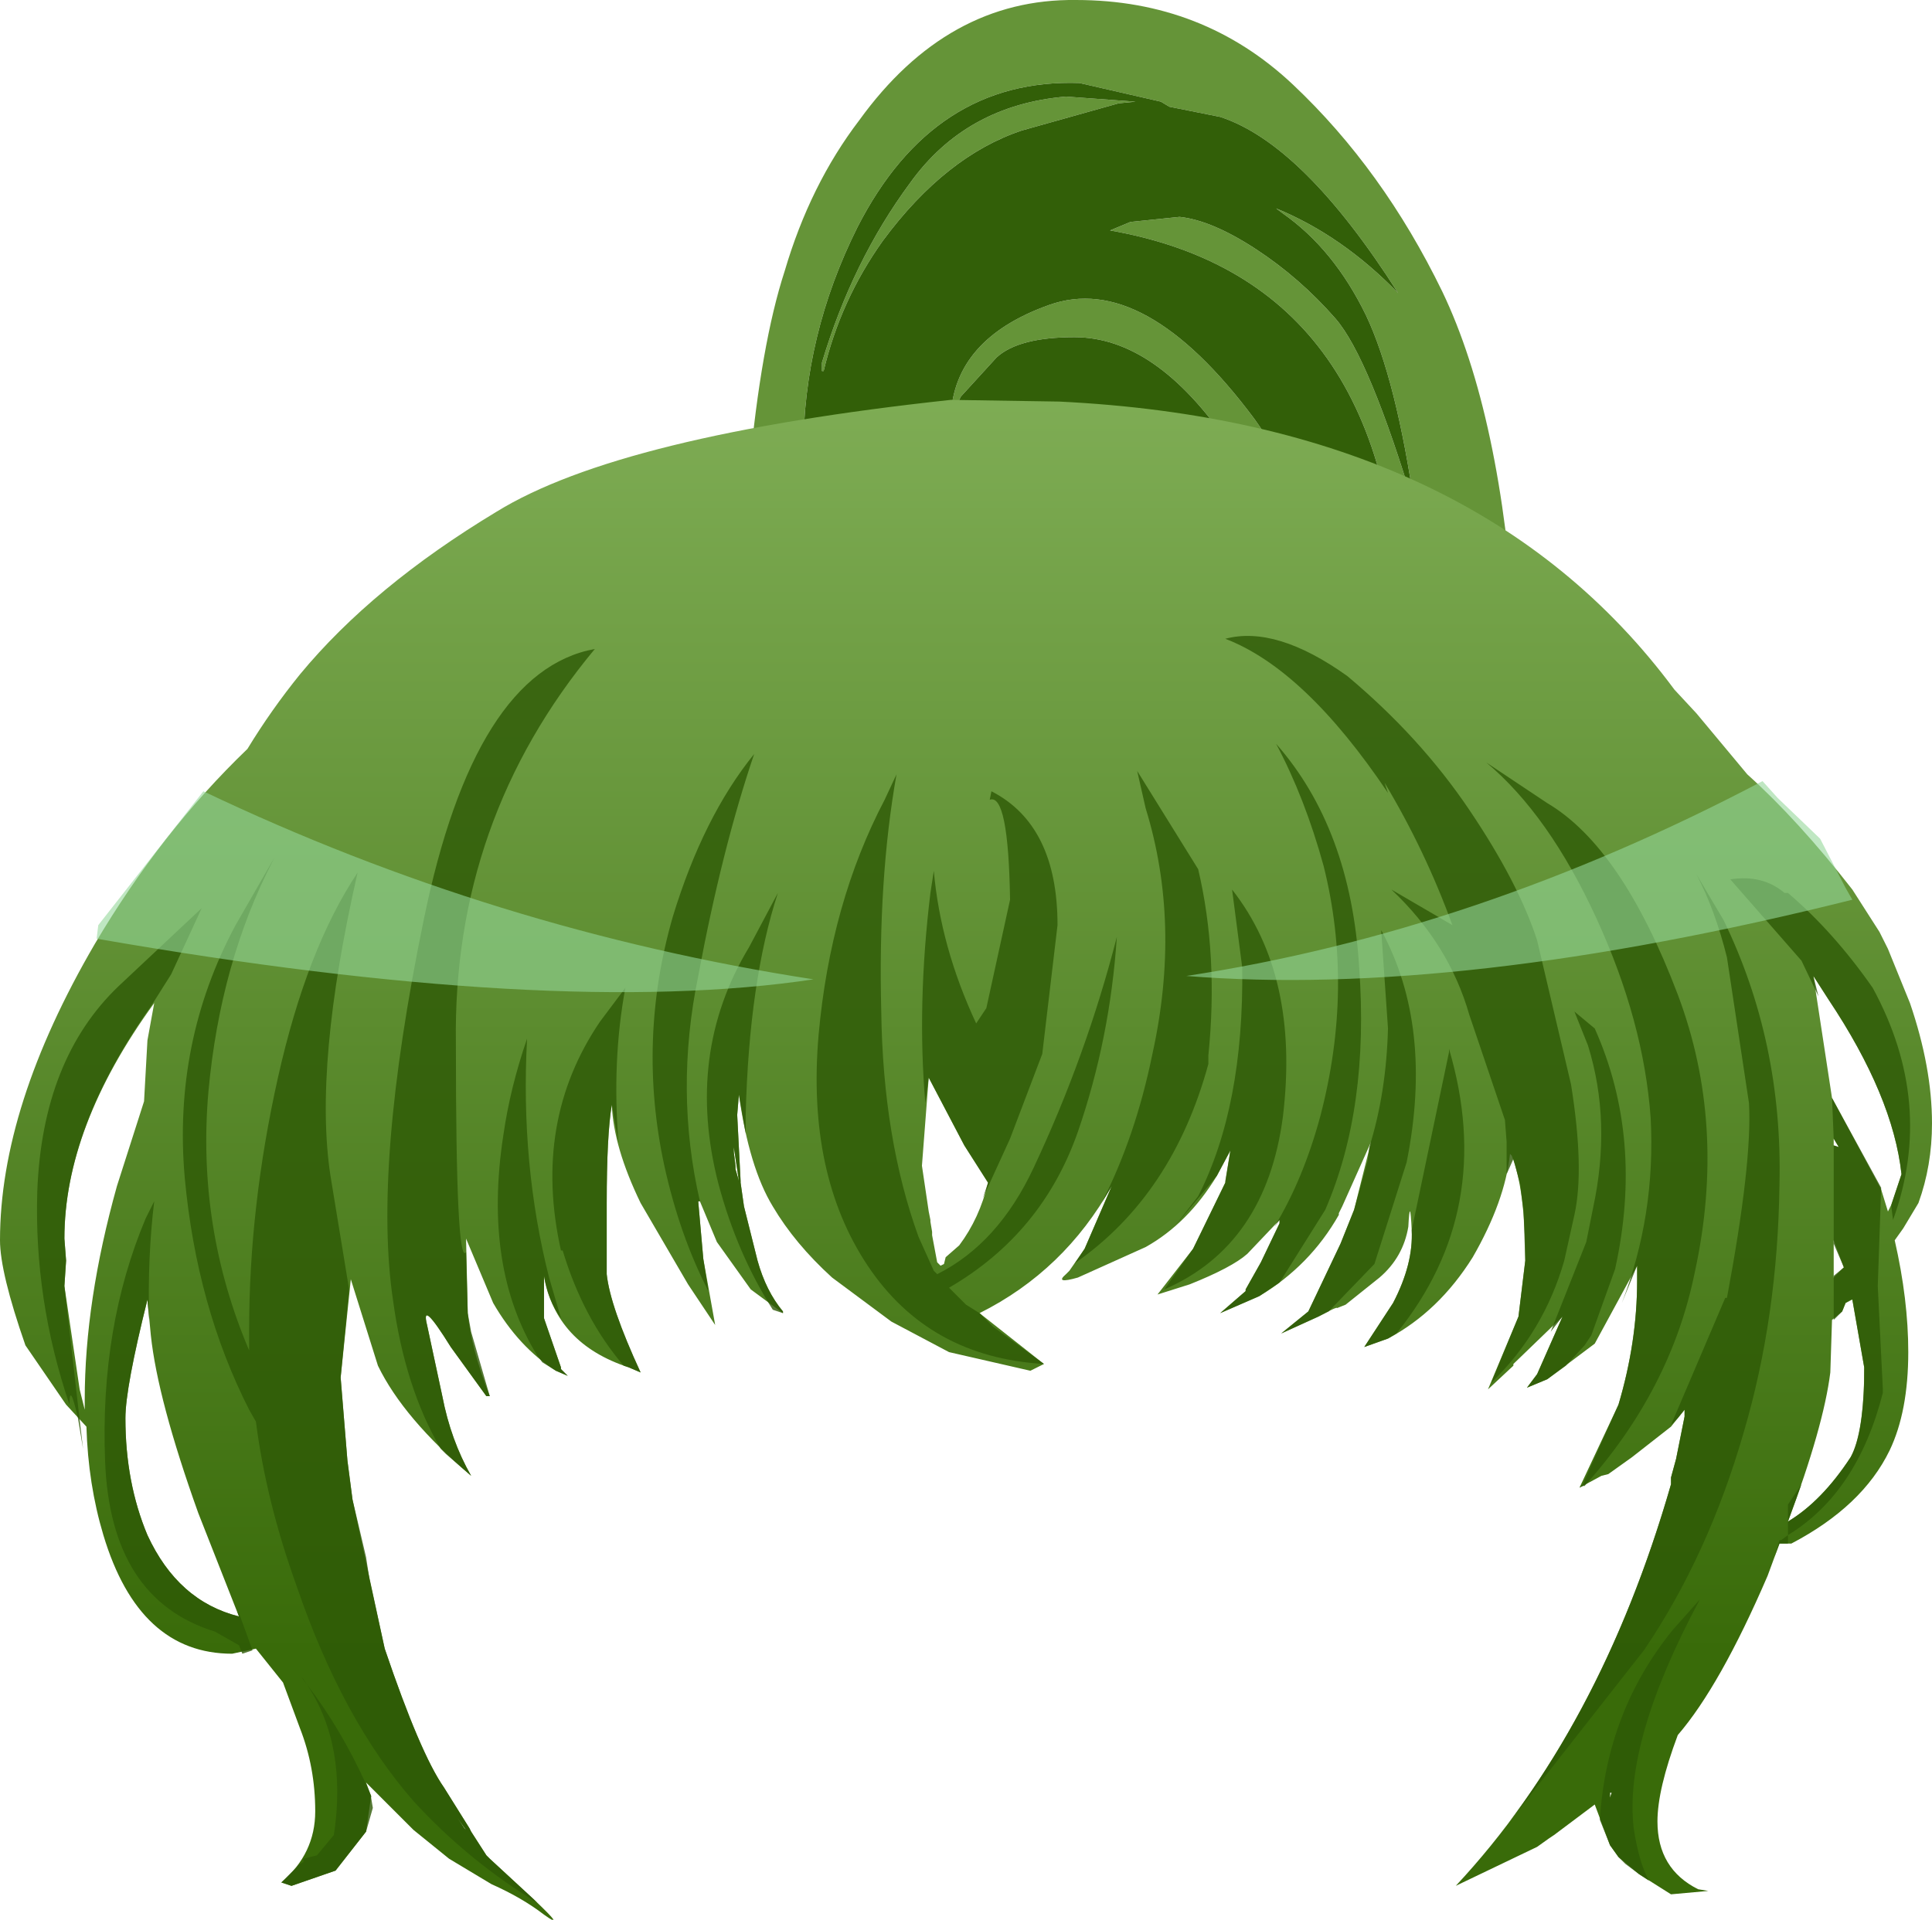 <svg xmlns="http://www.w3.org/2000/svg" xmlns:ffdec="https://www.free-decompiler.com/flash" xmlns:xlink="http://www.w3.org/1999/xlink" ffdec:objectType="frame" width="57" height="56.65"><use ffdec:characterId="4" xlink:href="#a" width="57" height="56.65"/><defs><linearGradient id="b" x1="-819.2" x2="819.2" gradientTransform="matrix(0 -.028 .027 0 25.6 23.8)" gradientUnits="userSpaceOnUse" spreadMethod="pad"><stop offset=".184" stop-color="#396b09"/><stop offset="1" stop-color="#7fad55"/></linearGradient><g id="a" fill-rule="evenodd"><path fill="#659438" d="m31.25 27.3-.3 2.15h-.45q.55-1.4.6-2.7l.05-1.35zM24 15.05l-.1-.05h.05zm.25.05V15l1.75.65q2.55.85 3.75 4l.35 1-.9-1.95q-.45-.95-1.45-1.95-.95-1-3.5-1.65M37 12.35q2.4 3.35 2.4 7.45 0 1.65-.9 6.5l-.6 3.15h-1l.65-3.7.85-5.95q0-3.5-2.15-6.7-2.15-3.15-4.55-3.15-1.65 0-2.3.6l-1.05 1.15-.3.6q.1-2.3 2.9-3.3T37 12.35m-5.15-9.9q-4.3-.15-6.55 4.25-1.6 3.2-1.6 6.65l.2 1.55v.1l-1.8-.8v-.25q.35-3.8 1.05-5.95.75-2.55 2.2-4.45 2.6-3.6 6.4-3.55 3.75 0 6.4 2.5t4.4 6.1q1.75 3.65 2.15 10.1-.05 5.8-1.9 10.75h-4.3q2.8-5.35 2.8-10.5 0-10.65-8.55-12.15l.6-.25 1.45-.15q.95.1 2.25.95T39.4 9.4q1 1.15 2.35 5.65-.55-3.85-1.45-5.75-.95-1.95-2.45-3l-.2-.15q1.95.8 3.6 2.5-2.8-4.4-5.25-5.2l-1.5-.3-.25-.15zm1.15.6-2.85.8q-2.25.75-4.1 3.25-1.25 1.75-1.75 3.85h-.05v-.25q.9-3 2.6-5.3 1.65-2.3 4.6-2.55L33.5 3z"/><path fill="#325f08" d="m31.85 2.45 2.4.55.25.15 1.5.3q2.45.8 5.25 5.2-1.65-1.7-3.6-2.5l.2.15q1.5 1.05 2.45 3 .9 1.9 1.45 5.75-1.35-4.5-2.35-5.65-1.05-1.2-2.35-2.05T34.8 6.4l-1.45.15-.6.25q8.55 1.5 8.55 12.15 0 5.15-2.8 10.5h-.6l.6-3.15q.9-4.85.9-6.5 0-4.1-2.4-7.45Q33.75 8 30.95 9t-2.9 3.3l.3-.6 1.05-1.15q.65-.6 2.3-.6 2.4 0 4.55 3.15 2.15 3.2 2.15 6.7l-.85 5.95-.65 3.7h-5.95l.3-2.15-.1-1.9q-.3-2.4-1.05-4.75l-.35-1q-1.2-3.15-3.75-4L24.25 15v.1l-.05.1-.2-.15-.05-.05h-.05v-.1l-.2-1.55q0-3.45 1.6-6.65 2.25-4.4 6.55-4.25m1.15.6.5-.05-2.05-.15q-2.95.25-4.6 2.55-1.7 2.3-2.6 5.3v.25h.05q.5-2.1 1.75-3.85 1.85-2.5 4.1-3.25z"/><path fill="url(#b)" d="m47.2 10.6 1.5 1.8q1.5 1.35 3.1 3.4l.8 1.25.25.5.65 1.6q.65 1.9.65 3.55 0 1.25-.4 2.35l-.45.75-.25.35q.4 1.75.4 3.3 0 1.75-.55 2.9Q52.1 34 50 35.1h-.35l-.35.95q-1.4 3.25-2.65 4.7-.6 1.6-.6 2.55 0 1.4 1.2 2l.3.05-1.1.1-.95-.6-.6-.5-.25-.35-.45-1.2-1.2.9-.15.1-.35.25-2.4 1.15q4.25-4.55 6.35-11.85v-.2l.15-.55.25-1.25v-.2l-.4.5-1.15.9-.7.5-.2.05-.65.35L44.9 31q.55-1.85.55-3.65v-.45l-1.25 2.3-1.4 1.05-.6.25.3-.4.75-1.7-1.45 1.4v.05l-.75.7.9-2.15.2-1.65q0-2.1-.4-3.1l-.05-.05q-.15 1.4-1.1 3.05-1 1.6-2.5 2.4l-.7.25.85-1.3q.6-1.15.55-2.15-.05-1.05-.1-.1-.15.9-.85 1.5l-1 .8-.25.1q0-.05-.55.25l-1.1.5.8-.65.95-2 .4-1 .5-2-.85 1.9-.1.2v.05q-.85 1.5-2.35 2.4l-1.15.5.75-.65v-.05l.45-.8.55-1.15v-.1l-.95 1q-.45.4-1.7.9l-.95.3 1.05-1.35.95-1.95.15-.95-.4.75q-.85 1.4-2.1 2.1l-2 .9q-.7.2-.35-.1l.1-.1.45-.65.8-1.85q-1.4 2.5-3.9 3.75l1.9 1.5-.4.2-2.4-.55-1.7-.9-1.75-1.3q-1.1-1-1.75-2.1-.7-1.15-1-3.3l-.05.6.1 1.95v.05l.1.7.4 1.6q.25.9.75 1.5v.05l-.95-.7-1-1.4-.5-1.2h-.05l.15 1.7.35 1.95-.8-1.2-1.4-2.4q-.8-1.65-.85-2.9-.15.9-.15 2.9v2.1q.1.95 1 2.9l-.35-.15q-2.15-.7-2.5-2.7v1.25l.5 1.45v.05l.2.2-.35-.15q-1.1-.7-1.85-2l-.8-1.9.05 2.2q.1 1.05.65 2.45h-.1l-1.05-1.45q-.9-1.45-.7-.65l.45 2.1q.25 1.3.85 2.35-2-1.7-2.75-3.25l-.8-2.55-.3 2.9.2 2.45.15 1.15.95 4.4q1.05 3.1 1.75 4.1l.75 1.2.05.1.45.7.1.1 1.3 1.2q1 .95.3.45-.65-.5-1.55-.9l-1.25-.75-1.05-.85-1.4-1.4.15.4-.15 1.05-.9 1.15-1.3.45-.3-.1q1-.85 1-2.1 0-1.3-.45-2.45l-.5-1.35-.6-.75-.2-.25-.7.15q-2.75 0-3.8-3.5-.45-1.5-.5-3.2L-.9 31l-1.2-1.75q-.75-2.15-.75-3.1 0-3.95 2.8-8.75 1.95-3.3 4.5-5.75.7-1.15 1.55-2.2 2.15-2.6 5.8-4.8 3.65-2.25 13.4-3.3l3.2.05q12.3.6 18.15 8.5zm4.2 12.8-.15-.25v.2zm1.25 1.25.2.65.1-.2.3-.9q-.25-2.3-2.15-5.15l-.45-.7.55 3.6zm-1.4 2.6.3-.3-.3-.8zm.9 2.65-.35-2-.2.1-.1.25-.3.25-.05 1.55q-.2 1.6-1.25 4.4 1-.6 1.85-1.9.4-.7.4-2.65M44.7 42.45h-.05v.15zm-20.35-18.5.2 1.35.05.25v.05l.05.3v.1l.15.8.1.1.1-.05.05-.2.4-.35q.6-.8.85-1.85l-.7-1.1-1.05-2zM1.4 22.05l.1-1.8.2-1.1Q-.95 22.8-.95 26.1l.05.65-.05.75.45 3.05.15.6v-.3q0-2.9.95-6.3zm17.4 1.5.05.4v.1l.1.35-.15-1zm-17.2 5.4-.1-1.05q-.65 2.6-.65 3.5 0 1.9.65 3.45.9 1.95 2.7 2.4L3 34.2q-1.2-3.35-1.4-5.25m9.25 14.55.05.05-.25-.35z" transform="translate(2.85 10.45)"/><path fill="#2e5906" fill-opacity=".8" d="M50.85 27.15q1.75 3.6 1.65 7.8-.05 3.9-1.05 7.3-1.05 3.65-2.95 6.45l-4 5.1q3.1-4.1 4.8-10v-.2l.15-.55.25-1.25v-.2l-.2.25-.15.15-.05.05 1.6-3.75h.05q.75-4 .65-5.75l-.65-4.3q-.35-1.4-.9-2.45zm.2-1.2q.95-.15 1.6.4h.1q1.35 1.15 2.5 2.8 1.85 3.4.6 6.85l-.05-.4v-.05l.3-.9q-.25-2.3-2.15-5.15l-.45-.7.15.6-.5-1.05zm-7.7-2.05q1.45 2.15 2 3.85l1 4.25q.4 2.5.1 3.85l-.3 1.35q-.6 2.1-2.15 3.6l.8-1.95.2-1.65-.05-1.45-.1-.8-.2-.75-.2.45v-.95l-.05-.65-1.05-3.1q-.6-2.1-2.3-3.7l1.8 1.05q-.8-2.2-2-4.2l.1.3q-2.45-3.65-4.8-4.55 1.5-.4 3.6 1.1 2.15 1.8 3.6 3.95m3.7 6.45q1.45 3.25.6 7.1l-.7 1.95-.2.3-.55.6-.55.4-.6.25.3-.4.75-1.7-.35.45 1.05-2.65.2-1q.55-2.55-.15-4.8l-.4-1zm.05-3.25q-1.4-3.05-3.25-4.6l1.8 1.2q2.2 1.3 3.85 5.65 1.45 3.85.5 8.2-.7 3.45-3.25 6.3h-.05l-.1.05.1-.1 1.05-2.35q.55-1.85.55-3.65v-.45l-.45 1.1q1-2.6.85-5.45-.2-2.85-1.6-5.9m6.95 5.3 1.45 2.65-.1 2.9.15 3.05v.1q-.75 2.95-2.8 4.2v.25h-.25l-.15.4.15-.5h.05l.2-.15v-.9l.4-.6-.4 1.1q1-.6 1.85-1.9.35-.65.4-2.25v-.4l-.35-2h-.05l-.15.1-.1.25-.25.25v-1.3l.3-.25-.3-.7v-2.9l.15.05-.15-.25zm-6.5 20.5h-.05v.15zm.4 2.1-.2-.2-.25-.35-.3-.75q.2-3.2 2.15-5.6l.8-.9q-2.25 4.2-1.95 6.75.15 1 .45 1.55l-.3-.2zm-18.7-31.65q1.95 1 1.95 3.95l-.45 3.8-.95 2.5-.8 1.75.15-.45-.7-1.1-1.05-2-.1.75q-.25-2.9.15-6.2l.1-.65q.2 2.25 1.25 4.5l.3-.45.7-3.2q-.05-3.15-.6-2.95zm-2.8-.5q-.55 3.1-.45 7 .05 3.75 1.1 6.65l.45 1 .1.1q1.8-.9 2.85-3.15 1.55-3.3 2.45-6.8-.2 3-1.15 5.75-1.05 3-3.8 4.6l.5.5.4.25.25.25.15.15 1.5 1.1q-3.4-.2-5.2-2.9t-1.45-6.8q.35-3.9 1.95-6.95zm9.9 3.4q2 2.55 1.5 6.7-.5 3.8-3.5 5.1l.85-1.2.95-1.95v-.05l.15-.9-.4.75-1.25 1.5.7-.9q1.35-2.65 1.3-6.75zm-.7 5.15q-1.05 3.85-3.9 5.85l-.05.05.3-.45.8-1.85-.3.5q1-1.95 1.5-4.4.85-3.85-.2-7.25l-.25-1.1 1.8 2.9q.6 2.55.3 5.5zm7.1-.45q1.4 4.75-1.55 8.4l-.25.15-.7.25.85-1.3q.6-1.15.55-2.15l1.1-5.25zm-1.8-.6-.2-2.9q1.55 2.85.75 6.85l-.95 3-1.35 1.4-.3.15-1.1.5.8-.65.95-2 .4-1 .4-1.45.05-.4q.5-1.6.55-3.5m-1.9-4.8q-.55-2-1.4-3.6 2.2 2.5 2.45 6.6.3 4.15-1 7.15l-1.35 2.15-.6.4-1.15.5.75-.65v-.05l.45-.8.55-1.15V36l-.15.2q.85-1.4 1.35-3.25 1-3.8.1-7.4m-31-.15q-1.55 3-1.9 6.8-.35 4 1.2 7.65v-.6q0-3.65.85-7.45t2.35-6.05q-1.3 5.7-.8 8.95l.55 3.35-.25 2.6.2 2.45.15 1.15.4 1.7.1.65.45 2.05q1.05 3.1 1.75 4.1l.75 1.2.05.1.45.7.1.1 1.3 1.2.1.1q-2.05-1.25-3.65-3-2.1-2.4-3.45-6.35-.9-2.5-1.2-4.85l-.2-.35q-1.55-3.05-1.9-6.85-.35-4 1.5-7.45l1.15-2zm-3 3.35-.6.95Q1.9 33.3 1.9 36.55l.05.65-.05.75.45 3.95.1.85-.15-.9q-.25-1.1-.25-.4-1.05-3.1-.95-6.3.15-3.9 2.4-6.05l2.45-2.3zm17.9-2.4q-.85 2.6-.95 6.55v.55l-.2-1.15-.05.6.1 1.95v.05l.1.7.4 1.6q.25.9.75 1.5v.05l-.3-.1q-1.05-1.65-1.6-3.7-1-3.85.9-7zm-7.4 4.3q-.2 3.7.65 7.05l.35 1.2q-.4-.55-.5-1.25v1.25l.5 1.45v.05l.2.2-.35-.15-.4-.25-.15-.2q-1.6-2.6-1-6.5.2-1.4.7-2.85m2.5 1.95q-.15.9-.15 2.9v2.1q.1.95 1 2.9l-.35-.15-.15-.05q-1.2-1.4-1.8-3.4h-.05q-.85-3.8 1.15-6.75l.75-1q-.4 2.15-.2 4.6zm3.6 1.4.05.4v.1l.1.35-.15-1zm-1.8-6.95q.9-2.95 2.4-4.8-.95 2.8-1.65 6.55-.7 3.4.05 6.65h-.05l.15 1.7.15.95q-.85-1.65-1.3-3.7-.8-3.7.25-7.35m-2.3-7.9q-4.2 5.05-4.1 11.65 0 6.6.3 6.15l.05 1.8.1.55.55 1.9h-.1l-1.05-1.45q-.9-1.45-.7-.65l.45 2.1q.25 1.3.85 2.35l-.75-.65-.15-.15q-1.05-1.8-1.4-4.35-.6-3.95.9-11.25 1.5-7.35 5.05-8M4.4 38.95l-.05-.6q-.65 2.6-.65 3.5 0 1.9.65 3.45.9 1.95 2.7 2.4L7 47.55l.05.05.4 1.1-.3.1-.1-.25-.7-.4q-3.1-.95-3.25-5.05-.15-3.95 1.2-7.15l.25-.5q-.2 1.65-.15 3.5M10.95 53v.05l.05.3-.2.7-.9 1.15-1.3.45-.3-.1.55-.55.1-.05v-.1l.4-.1.5-.6q.4-2.65-.8-4.45l-.15-.2.05.05.1.15q1 1.3 1.75 2.95zm2.75.95.05.05-.25-.35z"/><path fill="#94d79a" fill-opacity=".6" d="m2.85 27.7.05-.4L6 23.35q8.6 4.1 18 5.55-7.65 1.15-21.15-1.2m49.6-4.15 1.25 1.2.75 1.45.2.35Q43.05 29.45 35 28.8q8.55-1.3 17-5.75z"/></g></defs></svg>